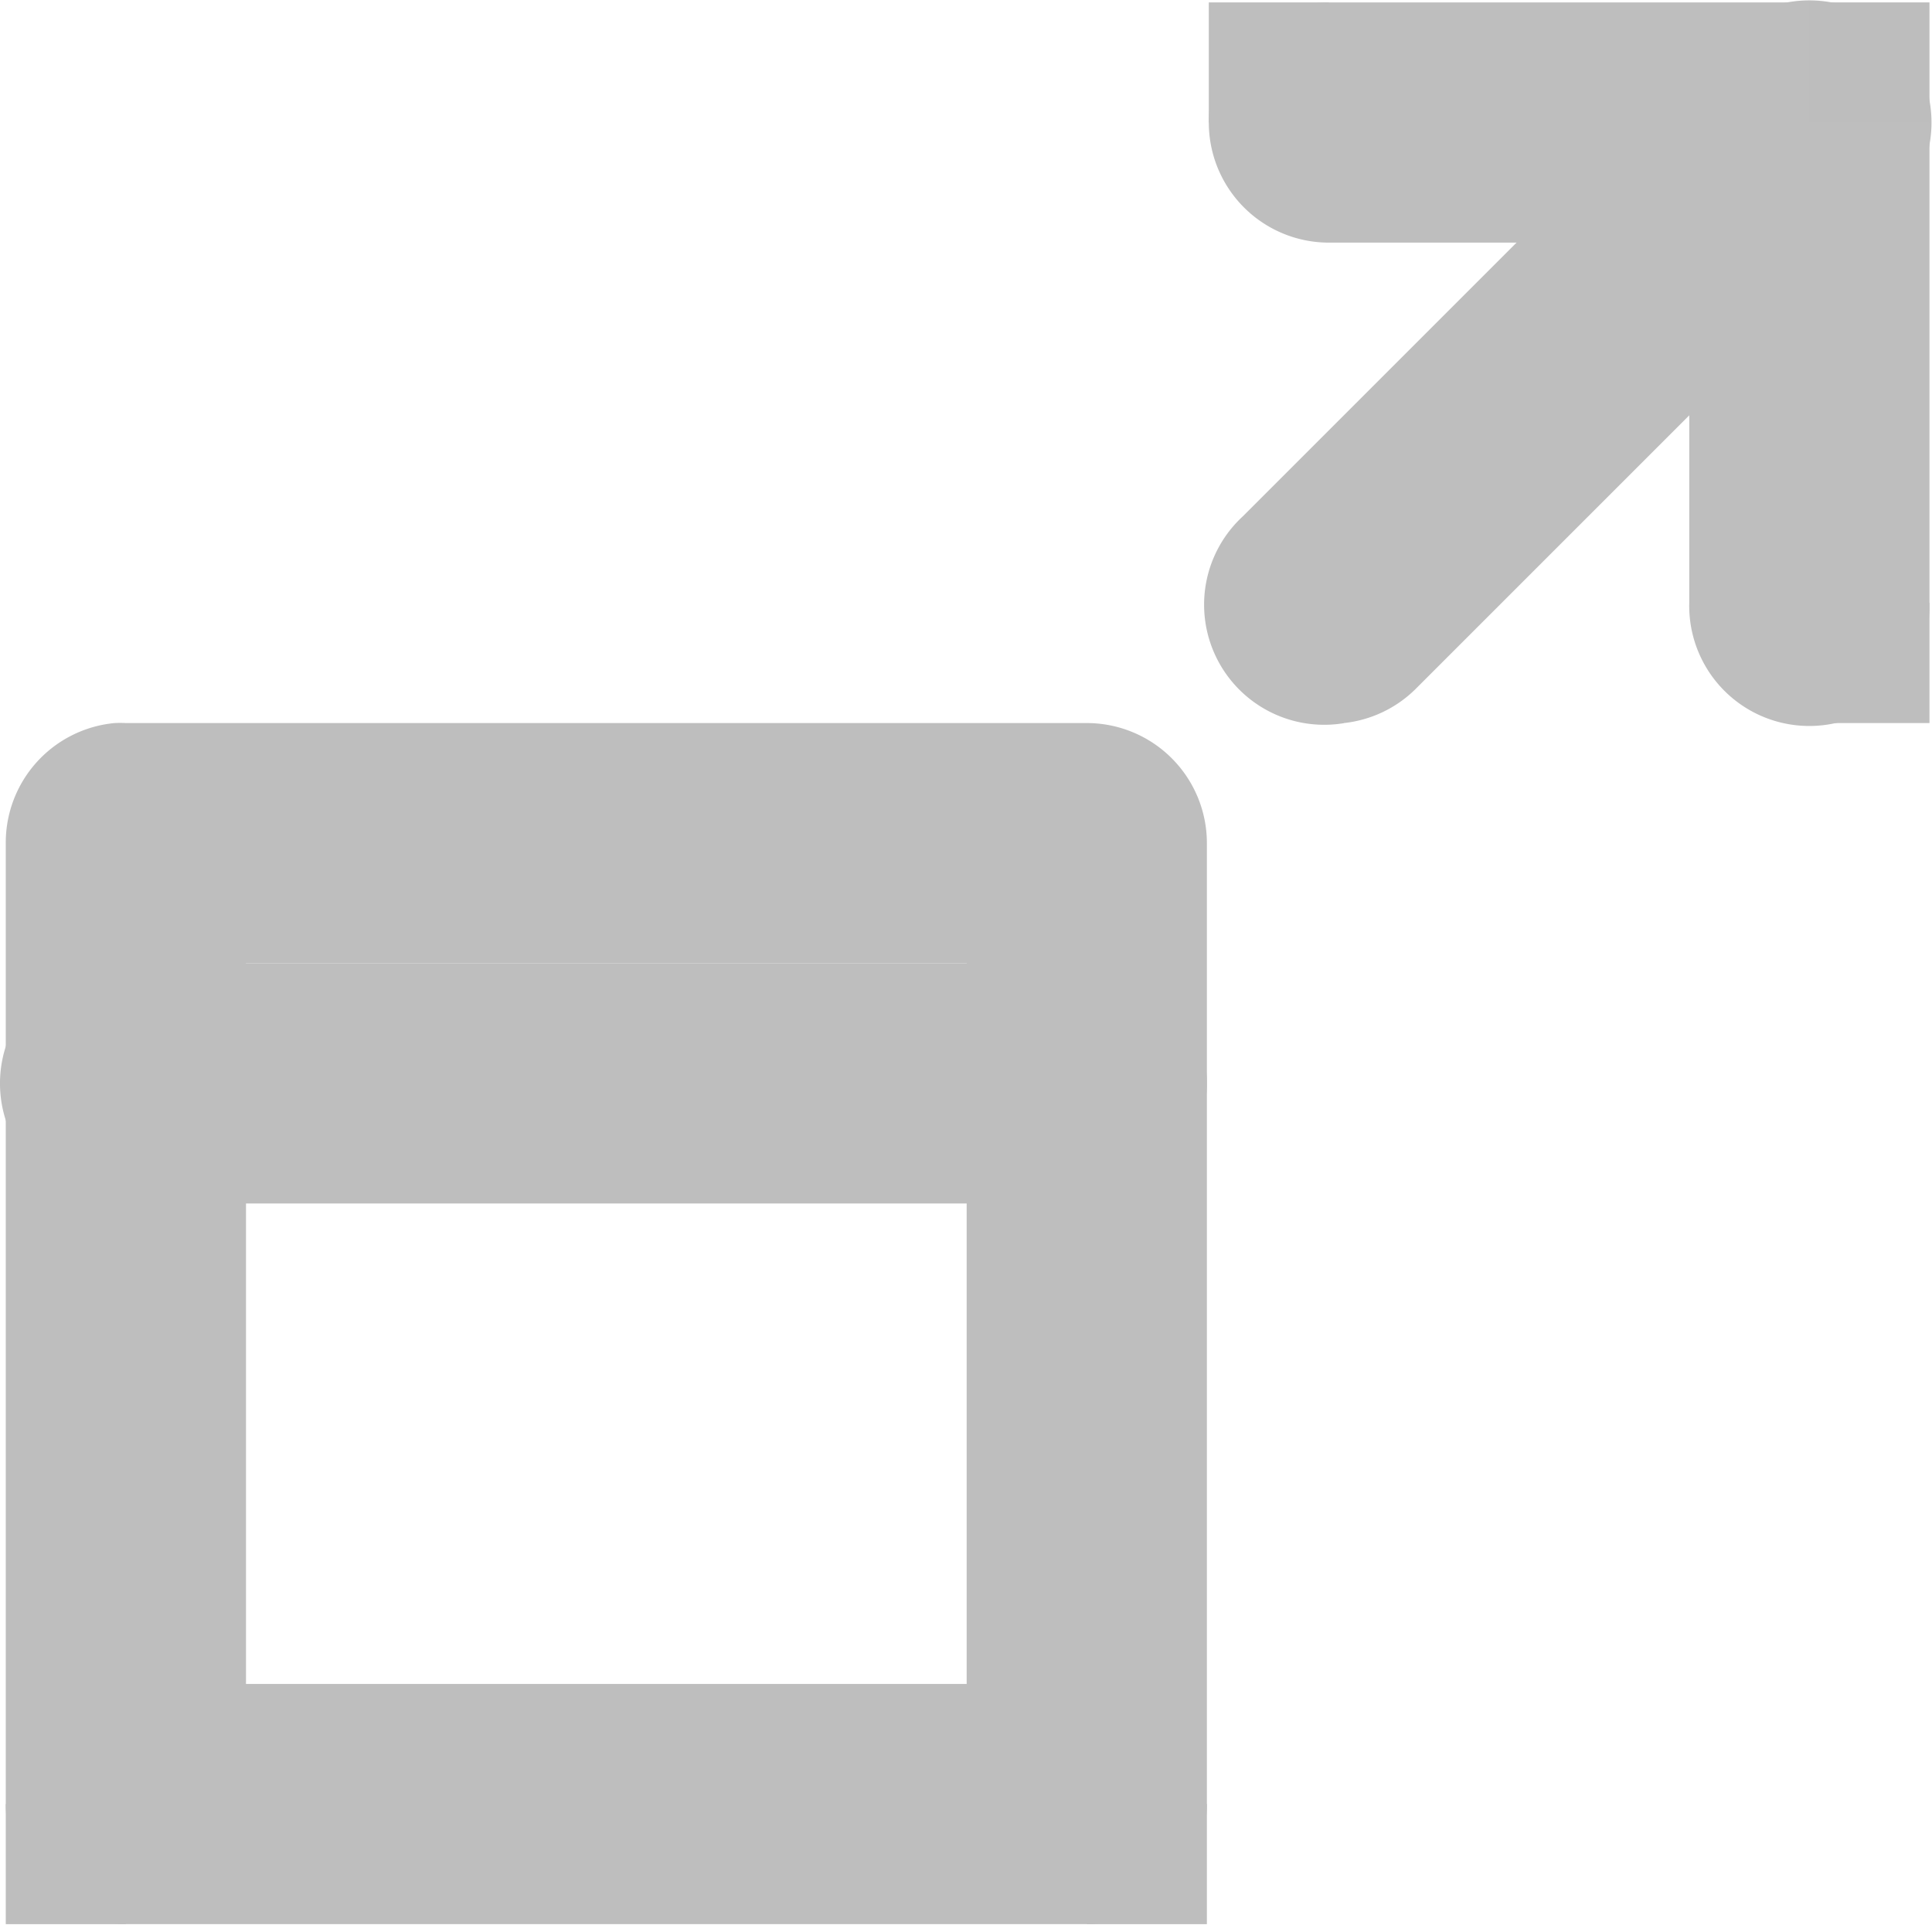 <?xml version="1.0" encoding="UTF-8"?>
<!-- Created with Inkscape (http://www.inkscape.org/) -->
<svg id="svg7384" width="16.085" height="16.024" version="1.1" xmlns="http://www.w3.org/2000/svg" xmlns:cc="http://creativecommons.org/ns#" xmlns:dc="http://purl.org/dc/elements/1.1/" xmlns:rdf="http://www.w3.org/1999/02/22-rdf-syntax-ns#">
 <title id="title9167">Gnome Symbolic Icon Theme</title>
 <g id="layer12" transform="translate(-60.952,-646.98)">
  <path id="rect13039" d="m61.906 653a1 1 0 0 0-0.906 1v8a1 1 0 0 0 1 1h8a1 1 0 0 0 1-1v-8a1 1 0 0 0-1-1h-8a1 1 0 0 0-0.094 0zm1.094 2h6v6h-6v-6z" style="block-progression:tb;color:#000000;enable-background:new;fill:#bebebe;text-indent:0;text-transform:none"/>
  <path id="path13041" d="m61.906 655a1.001 1.001 0 1 0 0.094 2h8a1 1 0 1 0 0-2h-8a1 1 0 0 0-0.094 0z" style="block-progression:tb;color:#000000;enable-background:new;fill-rule:evenodd;fill:#bebebe;text-indent:0;text-transform:none"/>
  <path id="path12113-8" d="m76.235 653a1 1 0 0 0 0.781-1v-4a1 1 0 0 0-1-1h-4a1 1 0 1 0 0 2h3v3a1 1 0 0 0 1.219 1z" style="block-progression:tb;color:#000000;enable-background:new;fill:#bebebe;text-indent:0;text-transform:none"/>
  <path id="path12147-8" d="m72.141 653a1 1 0 0 0 0.594-0.281l4-4a1.016 1.016 0 1 0-1.438-1.438l-4 4a1 1 0 0 0 0.843 1.72z" style="block-progression:tb;color:#000000;enable-background:new;fill:#bebebe;text-indent:0;text-transform:none"/>
  <rect id="rect12919-5" transform="scale(-1)" x="-77.016" y="-648" width="1" height="1" style="color:#000000;enable-background:new;fill:#bdbdbd"/>
  <rect id="rect4479-2-9-9-0-8-6" transform="scale(-1)" x="-72.016" y="-648" width="1" height="1" style="color:#000000;fill:#bebebe"/>
  <rect id="rect4479-2-9-9-0-8-6-6" transform="scale(-1)" x="-77.016" y="-653" width="1" height="1" style="color:#000000;fill:#bebebe"/>
  <rect id="rect4479-2-9-9-0-8-6-9" x="70" y="662" width="1" height="1" style="color:#000000;fill:#bebebe"/>
  <rect id="rect4479-2-9-9-0-8-6-4" x="61" y="662" width="1" height="1" style="color:#000000;fill:#bebebe"/>
 </g>
</svg>

